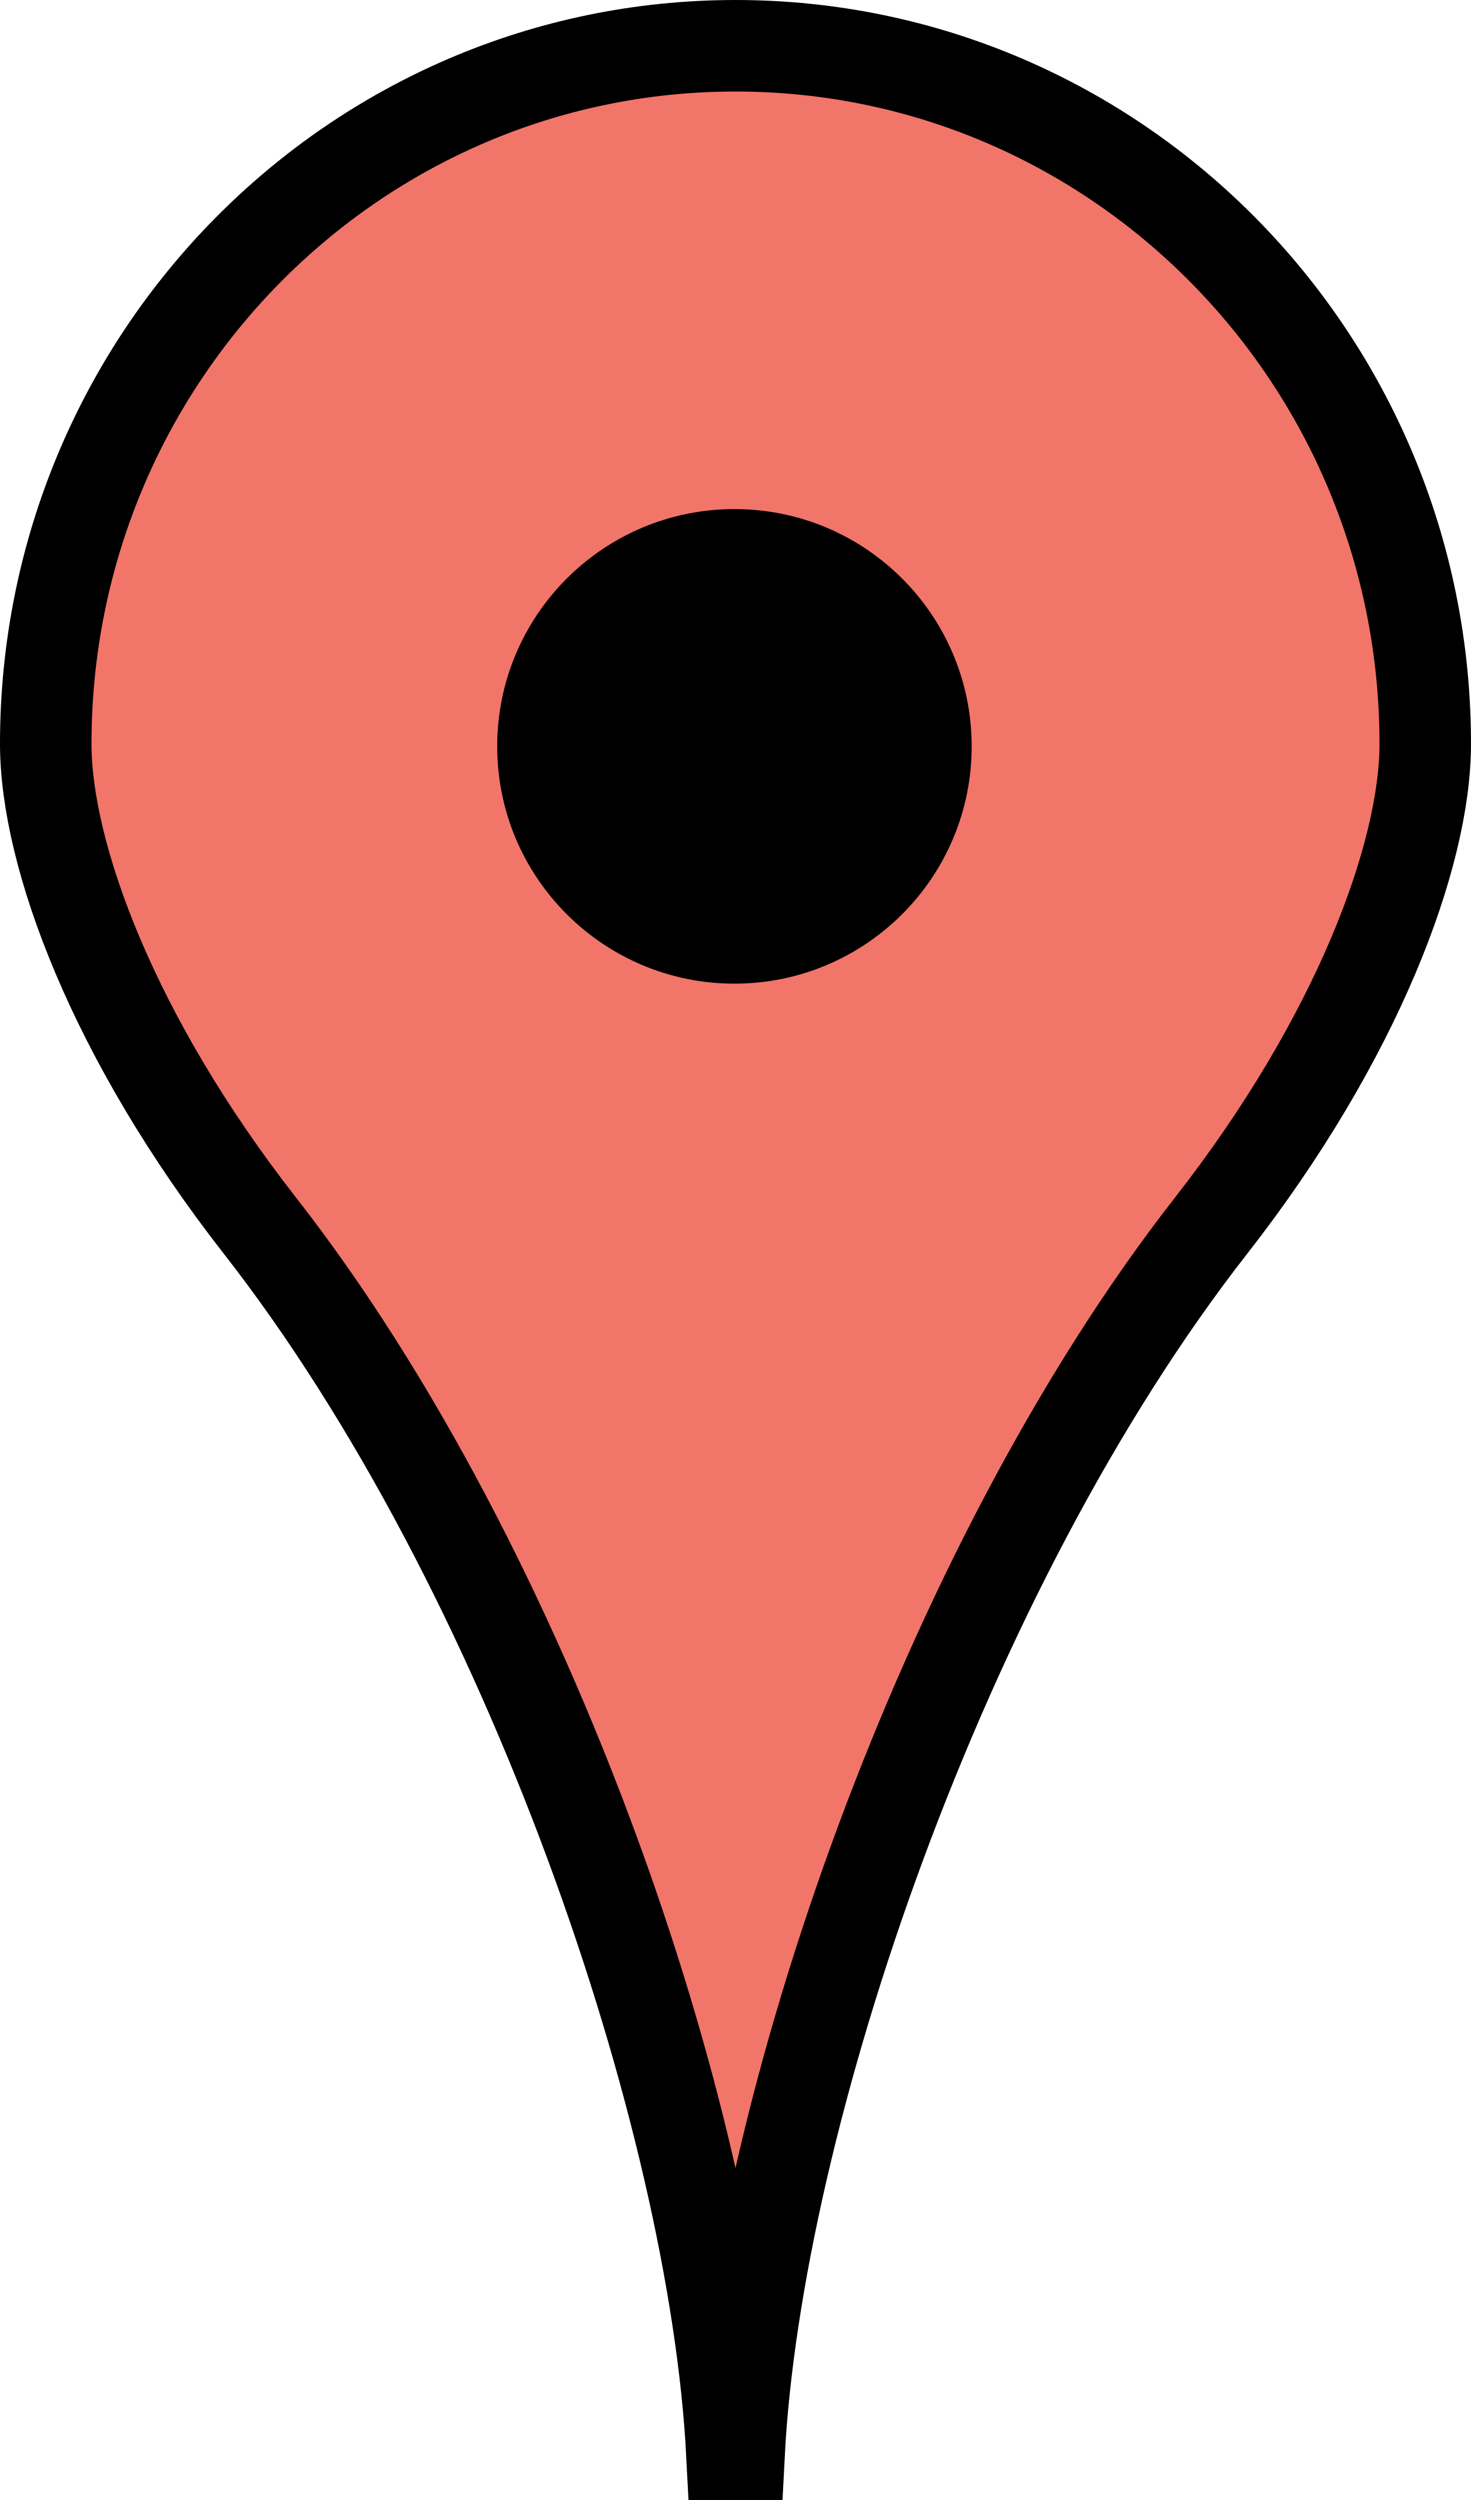 <?xml version="1.0" encoding="UTF-8" standalone="no"?>
<!-- Created with Inkscape (http://www.inkscape.org/) -->

<svg
   xmlns:dc="http://purl.org/dc/elements/1.1/"
   xmlns:cc="http://creativecommons.org/ns#"
   xmlns:rdf="http://www.w3.org/1999/02/22-rdf-syntax-ns#"
   xmlns:svg="http://www.w3.org/2000/svg"
   xmlns="http://www.w3.org/2000/svg"
   xmlns:sodipodi="http://sodipodi.sourceforge.net/DTD/sodipodi-0.dtd"
   xmlns:inkscape="http://www.inkscape.org/namespaces/inkscape"
   id="svg2"
   version="1.1"
   inkscape:version="0.48.2 r9819"
   width="104.501"
   height="177.587"
   xml:space="preserve"
   sodipodi:docname="final.svg"
   inkscape:export-filename="C:\Users\Dustin\Desktop\bitmap.png"
   inkscape:export-xdpi="17"
   inkscape:export-ydpi="17"><defs
     id="defs6"><clipPath
       clipPathUnits="userSpaceOnUse"
       id="clipPath16"><path
         d="M 0,270 268,270 268,0 0,0 0,270 z"
         id="path18"
         inkscape:connector-curvature="0" /></clipPath><clipPath
       clipPathUnits="userSpaceOnUse"
       id="clipPath32"><path
         d="M 0,270 268,270 268,0 0,0 0,270 z"
         id="path34"
         inkscape:connector-curvature="0" /></clipPath><clipPath
       clipPathUnits="userSpaceOnUse"
       id="clipPath44"><path
         d="M 0,270 268,270 268,0 0,0 0,270 z"
         id="path46"
         inkscape:connector-curvature="0" /></clipPath></defs><sodipodi:namedview
     pagecolor="#ffffff"
     bordercolor="#666666"
     borderopacity="1"
     objecttolerance="10"
     gridtolerance="10"
     guidetolerance="10"
     inkscape:pageopacity="0"
     inkscape:pageshadow="2"
     inkscape:window-width="1920"
     inkscape:window-height="1058"
     id="namedview4"
     showgrid="false"
     inkscape:zoom="3.9556077"
     inkscape:cx="0.040078867"
     inkscape:cy="104.05644"
     inkscape:window-x="1912"
     inkscape:window-y="-8"
     inkscape:window-maximized="1"
     inkscape:current-layer="g10"
     fit-margin-top="0"
     fit-margin-left="0"
     fit-margin-right="0"
     fit-margin-bottom="0" /><g
     id="g10"
     inkscape:groupmode="layer"
     inkscape:label="google-marker"
     transform="matrix(1.25,0,0,-1.25,-119.674,257.254)"><path
       inkscape:connector-curvature="0"
       id="path22"
       style="fill:#f2756a;fill-opacity:1;fill-rule:nonzero;stroke:#000000;stroke-width:5.2;stroke-miterlimit:4;stroke-opacity:1;stroke-dasharray:none"
       d="m 137.74,66.333 c 0.985,19.151 11.538,50.256 26.833,69.833 8.333,10.667 12.167,21.063 12.167,27.37 0,21.907 -17.551,39.667 -39.2,39.667 l -0.001,0 c -21.65,0 -39.2,-17.76 -39.2,-39.667 0,-6.307 3.834,-16.703 12.167,-27.37 15.295,-19.577 25.847,-50.682 26.833,-69.833 l 0.401,0 z" /><g
       id="g28"
       transform="matrix(0.811,0,0,0.811,26.097,29.578)"><g
         id="g30"
         clip-path="url(#clipPath32)"><g
           id="g36"
           transform="translate(153.964,165)"><path
             d="m 0,0 c 0,-9.182 -7.443,-16.625 -16.625,-16.625 -9.182,0 -16.625,7.443 -16.625,16.625 0,9.182 7.443,16.625 16.625,16.625 C -7.443,16.625 0,9.182 0,0"
             style="fill:#000000;fill-opacity:1;fill-rule:nonzero;stroke:none"
             id="path38"
             inkscape:connector-curvature="0" /></g></g></g></g></svg>